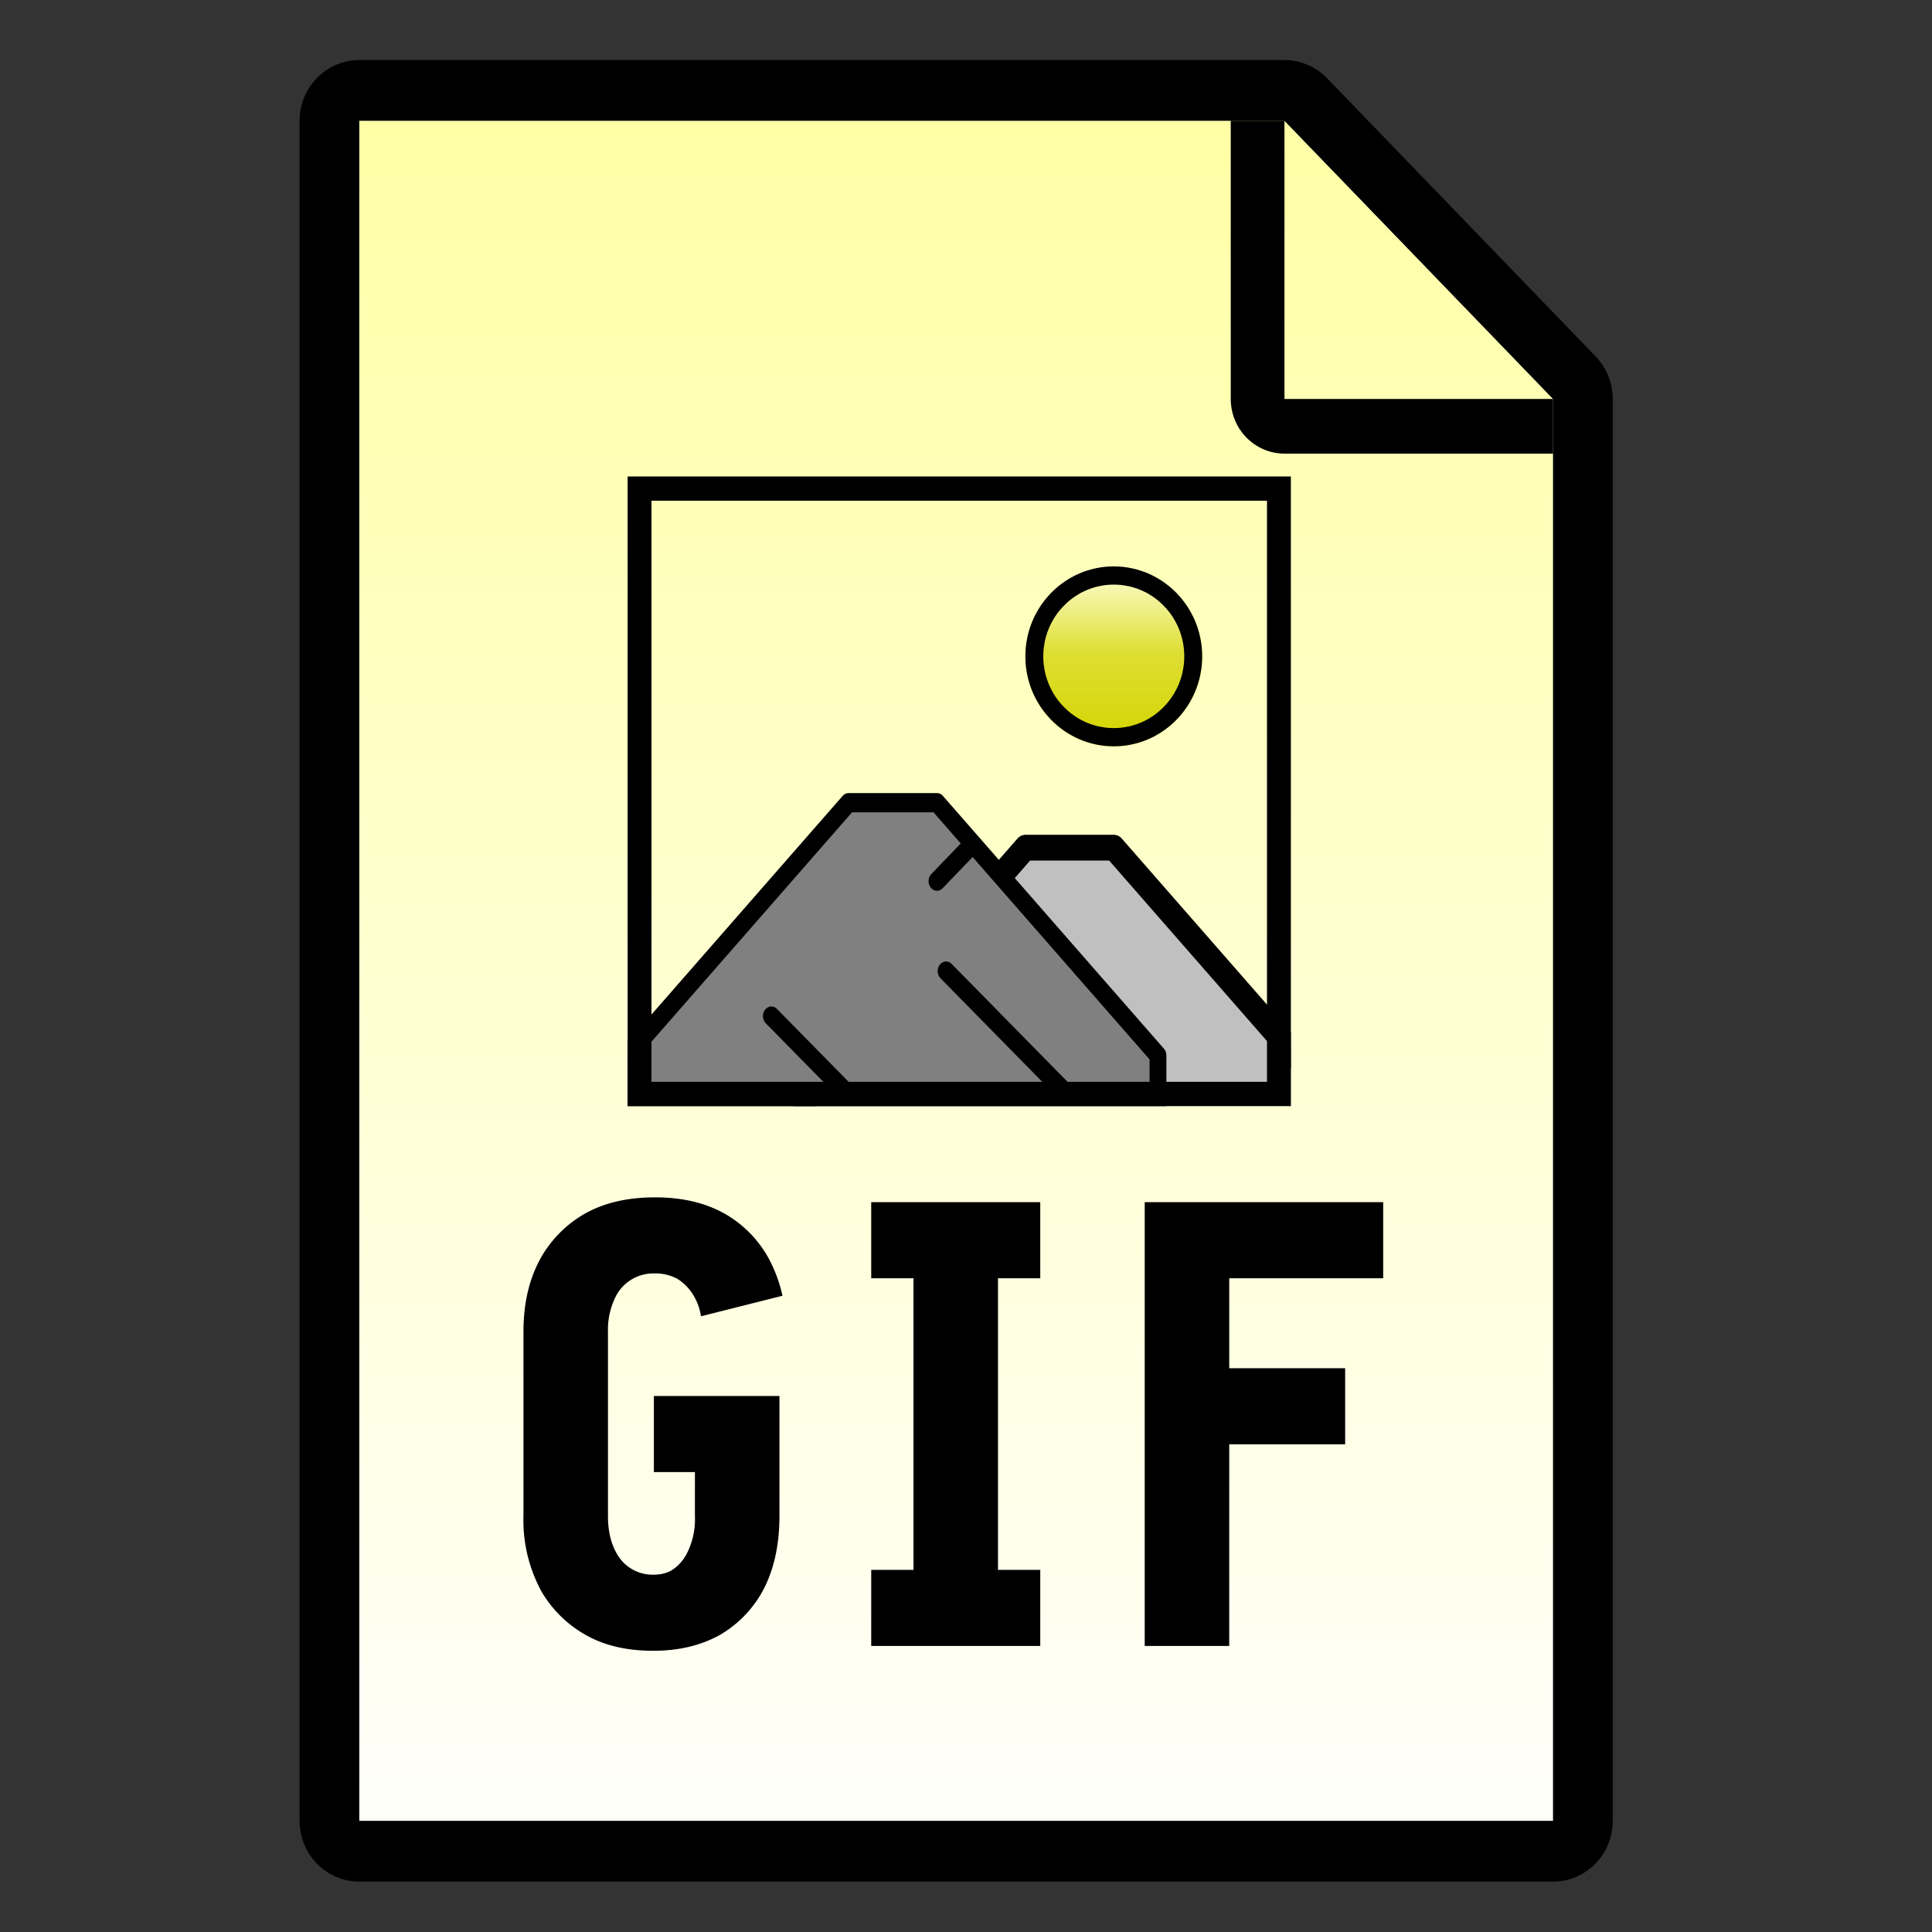 <svg width="16" height="16" xmlns="http://www.w3.org/2000/svg" fill-rule="evenodd" clip-rule="evenodd" stroke-linecap="round" stroke-linejoin="round" stroke-miterlimit="1.5"><rect width="100%" height="100%" fill="#333333" stroke="none"/><g transform="matrix(.028 0 0 .029 .763 1)"><path d="M432.102 485.516H79V0h273.656l79.446 79.449v406.067z" fill="url(#_Radial1)" fill-rule="nonzero"/><clipPath id="a"><path d="M432.102 485.516H79V0h273.656l79.446 79.449v406.067z" clip-rule="nonzero"/></clipPath><g clip-path="url(#a)"><path fill="url(#_Linear3)" d="M4 4h13v10H4z" transform="matrix(29.375 0 0 50.992 -61.325 -205.54)"/><g transform="matrix(14.012 0 0 12.844 116.345 63.042)"><path fill="none" d="M3 3h14v14H3z"/><clipPath id="b"><path d="M3 3h14v14H3z"/></clipPath><g clip-path="url(#b)"><g transform="matrix(.933 0 0 1 .2 0)"><circle cx="14" cy="7" r="2" fill="url(#_Linear5)"/><path d="M14.103 5.003l.101.007.1.013.099.018.097.022.094.027.093.031.091.036.089.04.086.045.084.048.081.052.078.056.076.059.072.063.07.066.066.07.063.072.059.076.056.078.052.081.048.084.045.086.04.089.036.091.031.093.027.094.022.097.018.099.013.1.007.101L16 7l-.003.103-.007.101-.013.1-.018.099-.022.097-.027.094-.031.093-.036.091-.04.089-.045.086-.048.084-.052.081-.056.078-.059.076-.063.072-.066.07-.07.066-.072.063-.076.059-.078.056-.081.052-.084.048-.086.045-.089.04-.091.036-.093.031-.094.027-.097.022-.099.018-.1.013-.101.007L14 9l-.103-.003-.101-.007-.1-.013-.099-.018-.097-.022-.094-.027-.093-.031-.091-.036-.089-.04-.086-.045-.084-.048-.081-.052-.078-.056-.076-.059-.072-.063-.07-.066-.066-.07-.063-.072-.059-.076-.056-.078-.052-.081-.048-.084-.045-.086-.04-.089-.036-.091-.031-.093-.027-.094-.022-.097-.018-.099-.013-.1-.007-.101L12 7l.003-.103.007-.101.013-.1.018-.099.022-.097.027-.094.031-.093.036-.091.04-.089.045-.086.048-.084.052-.081.056-.078.059-.076.063-.072.066-.07.07-.066.072-.063.076-.059.078-.056.081-.052.084-.048.086-.045.089-.04.091-.036.093-.031.094-.027.097-.022.099-.018.1-.013.101-.007L14 5l.103.003zm-.185.404l-.081.006-.08.011-.079.014-.077.017-.075.022-.074.025-.072.028-.071.032-.069.035-.066.039-.065.041-.063.045-.06.047-.058.051-.055.053-.053.055-.051.058-.047.06-.045.063-.041.065-.038.066-.036.069-.032.071-.028.072-.025.074-.022.075-.017.077-.014.079-.011.08-.006.081-.002.082.002.082.006.081.011.08.014.079.017.077.022.075.025.074.028.072.032.071.036.069.038.066.041.065.045.063.047.06.051.058.053.055.055.053.058.051.06.047.063.045.065.041.066.039.069.035.071.032.072.028.074.025.075.022.077.017.079.014.08.011.081.006.082.002.082-.002.081-.006.08-.011.079-.014.077-.017.075-.022.074-.025.072-.028.071-.032.069-.035.066-.039.065-.041.063-.045.06-.047.058-.051.055-.053.053-.055.051-.058.047-.06.045-.063.041-.065.038-.066.036-.069.032-.071.028-.072.025-.074.022-.075.017-.077.014-.079.011-.08.006-.081.002-.082-.002-.082-.006-.081-.011-.08-.014-.079-.017-.077-.022-.075-.025-.074-.028-.072-.032-.071-.036-.069-.038-.066-.041-.065-.045-.063-.047-.06-.051-.058-.053-.055-.055-.053-.058-.051-.06-.047-.063-.045-.065-.041-.066-.039-.069-.035-.071-.032-.072-.028-.074-.025-.075-.022-.077-.017-.079-.014-.08-.011-.081-.006L14 5.405l-.082.002z"/></g><path d="M15 16l-5-5H8l-5 5v1h12v-1" fill="silver" stroke="#000" stroke-width=".51" transform="matrix(.933 0 0 1.124 3.933 -1.11)"/><path d="M15 16l-5-5H8l-5 5v1h12v-1m-4.187-4.187l-.813.739M13.206 17l-3-2.669M8.253 17l-2-1.779" fill="gray" stroke="#000" stroke-width=".38" transform="matrix(.933 0 0 1.124 .2 -2.11)"/></g><path d="M17 17H3V3h14v14zM3.504 3.54v12.92h12.992V3.54H3.504z"/></g><path d="M353.225-15.596l.707.041.706.071.701.102.696.133.689.163.682.194.671.222.661.253.649.28.635.309.621.337.605.363.588.39.569.415.55.439.53.463.508.486 79.445 79.449.482.504.459.524.434.544.41.562.384.579.357.595.33.61.303.624.274.637.245.648.215.657.186.667.155.674.125.68.094.685.064.688.032.69.001.692-.031.69-.061.688-.092.686-.123.68-.154.674-.184.667-.213.659-.244.648-.272.638-.3.624-.329.611-.356.597-.382.58-.408.563-.433.545-.457.525-.481.505-.502.483-.524.462-.545.438-.563.413-.582.389-.598.364-.614.337-.629.31-.643.282-.654.254-.665.225-.675.196-.683.167-.689.137-.696.107-.699.076-.702.046-.703.015h-79.446l-.713-.016-.711-.047-.709-.078-.704-.11-.699-.14-.691-.171-.683-.202-.673-.231-.662-.261-.649-.289-.635-.318-.621-.346-.603-.373-.586-.398-.568-.425-.547-.448-.526-.473-.505-.495-.481-.517-.457-.538-.432-.557-.406-.576-.379-.593-.352-.609-.324-.624-.295-.637-.265-.65-.236-.661-.205-.671-.174-.679-.143-.686-.112-.692-.079-.696-.048-.699-.016-.7V0l.015-.696.048-.695.079-.692.11-.688.142-.682.172-.676.203-.667.233-.658.262-.647.292-.635.32-.621.348-.607.376-.59.401-.574.428-.556.452-.536.476-.516.499-.495.521-.472.543-.449.561-.424.581-.4.598-.374.615-.347.63-.32.643-.292.657-.264.667-.235.678-.205.686-.175.694-.145.699-.114.704-.084.707-.053.709-.021.709.009zm-.569 95.045h79.446L352.656 0v79.449z"/></g><path d="M354.407-17.254l1.733.255 1.698.423 1.648.586 1.581.744 1.497.894 1.4 1.035 1.289 1.167 79.445 79.449 1.139 1.256 1.01 1.359.872 1.448.724 1.524.571 1.586.411 1.633.249 1.664.083 1.68v406.067l-.097 1.812-.289 1.793-.478 1.753-.663 1.694-.839 1.618-1.006 1.522-1.163 1.41-1.307 1.284-1.436 1.142-1.55.988-1.646.824-1.726.651-1.785.47-1.825.283-1.845.095H79l-1.845-.095-1.826-.283-1.785-.47-1.725-.651-1.647-.824-1.549-.988-1.437-1.142-1.306-1.284-1.163-1.41-1.007-1.522-.839-1.618-.662-1.694-.478-1.753-.289-1.793-.097-1.812V0l.097-1.813.289-1.792.478-1.753.662-1.695.839-1.617 1.007-1.522 1.163-1.411 1.306-1.283 1.437-1.142 1.549-.989 1.647-.824 1.725-.65 1.785-.47 1.826-.284L79-17.34h273.656l1.751.086zM79 0v485.516h353.102V79.449L352.656 0H79z"/></g><path d="M4.335 12.556v-1.525c0-.245.05-.45.15-.625a.978.978 0 01.35-.35c.165-.095.36-.14.59-.14.225 0 .42.045.585.14a.954.954 0 01.35.355c.055.1.095.205.12.32l-.675.17a.458.458 0 00-.06-.17.403.403 0 00-.135-.14.381.381 0 00-.19-.045.35.35 0 00-.315.18.612.612 0 00-.07.305v1.525c0 .125.025.225.07.305a.339.339 0 00.305.18c.055 0 .105-.01.15-.035a.361.361 0 00.12-.125.625.625 0 00.075-.325v-.365h-.34v-.63h1.04v.995c0 .25-.05.465-.15.64a.951.951 0 01-.345.345c-.155.085-.335.13-.55.13-.225 0-.415-.045-.575-.14a.978.978 0 01-.35-.35 1.23 1.23 0 01-.15-.625zM7.215 13.631v-.63h.35v-2.415h-.35v-.63h1.4v.63h-.35v2.415h.35v.63h-1.4zM9.48 13.631V9.956h1.975v.63H10.18v.745h.96v.63h-.96v1.67h-.7z" fill-rule="nonzero"/><defs><linearGradient id="_Linear3" x1="0" y1="0" x2="1" y2="0" gradientUnits="userSpaceOnUse" gradientTransform="matrix(0 10 -7.692 0 10 4)"><stop offset="0" stop-color="#ffffa5"/><stop offset="1" stop-color="#fff"/></linearGradient><linearGradient id="_Linear5" x1="0" y1="0" x2="1" y2="0" gradientUnits="userSpaceOnUse" gradientTransform="matrix(0 4 -2.367 0 13.846 5)"><stop offset="0" stop-color="#ffffd9"/><stop offset=".48" stop-color="#dede33"/><stop offset="1" stop-color="#d4d400"/></linearGradient><radialGradient id="_Radial1" cx="0" cy="0" r="1" gradientUnits="userSpaceOnUse" gradientTransform="matrix(0 589.555 -459.032 0 43.69 0)"><stop offset="0" stop-color="#fff"/><stop offset=".53" stop-color="#fafbff"/><stop offset="1" stop-color="#e9ecff"/></radialGradient></defs></svg>